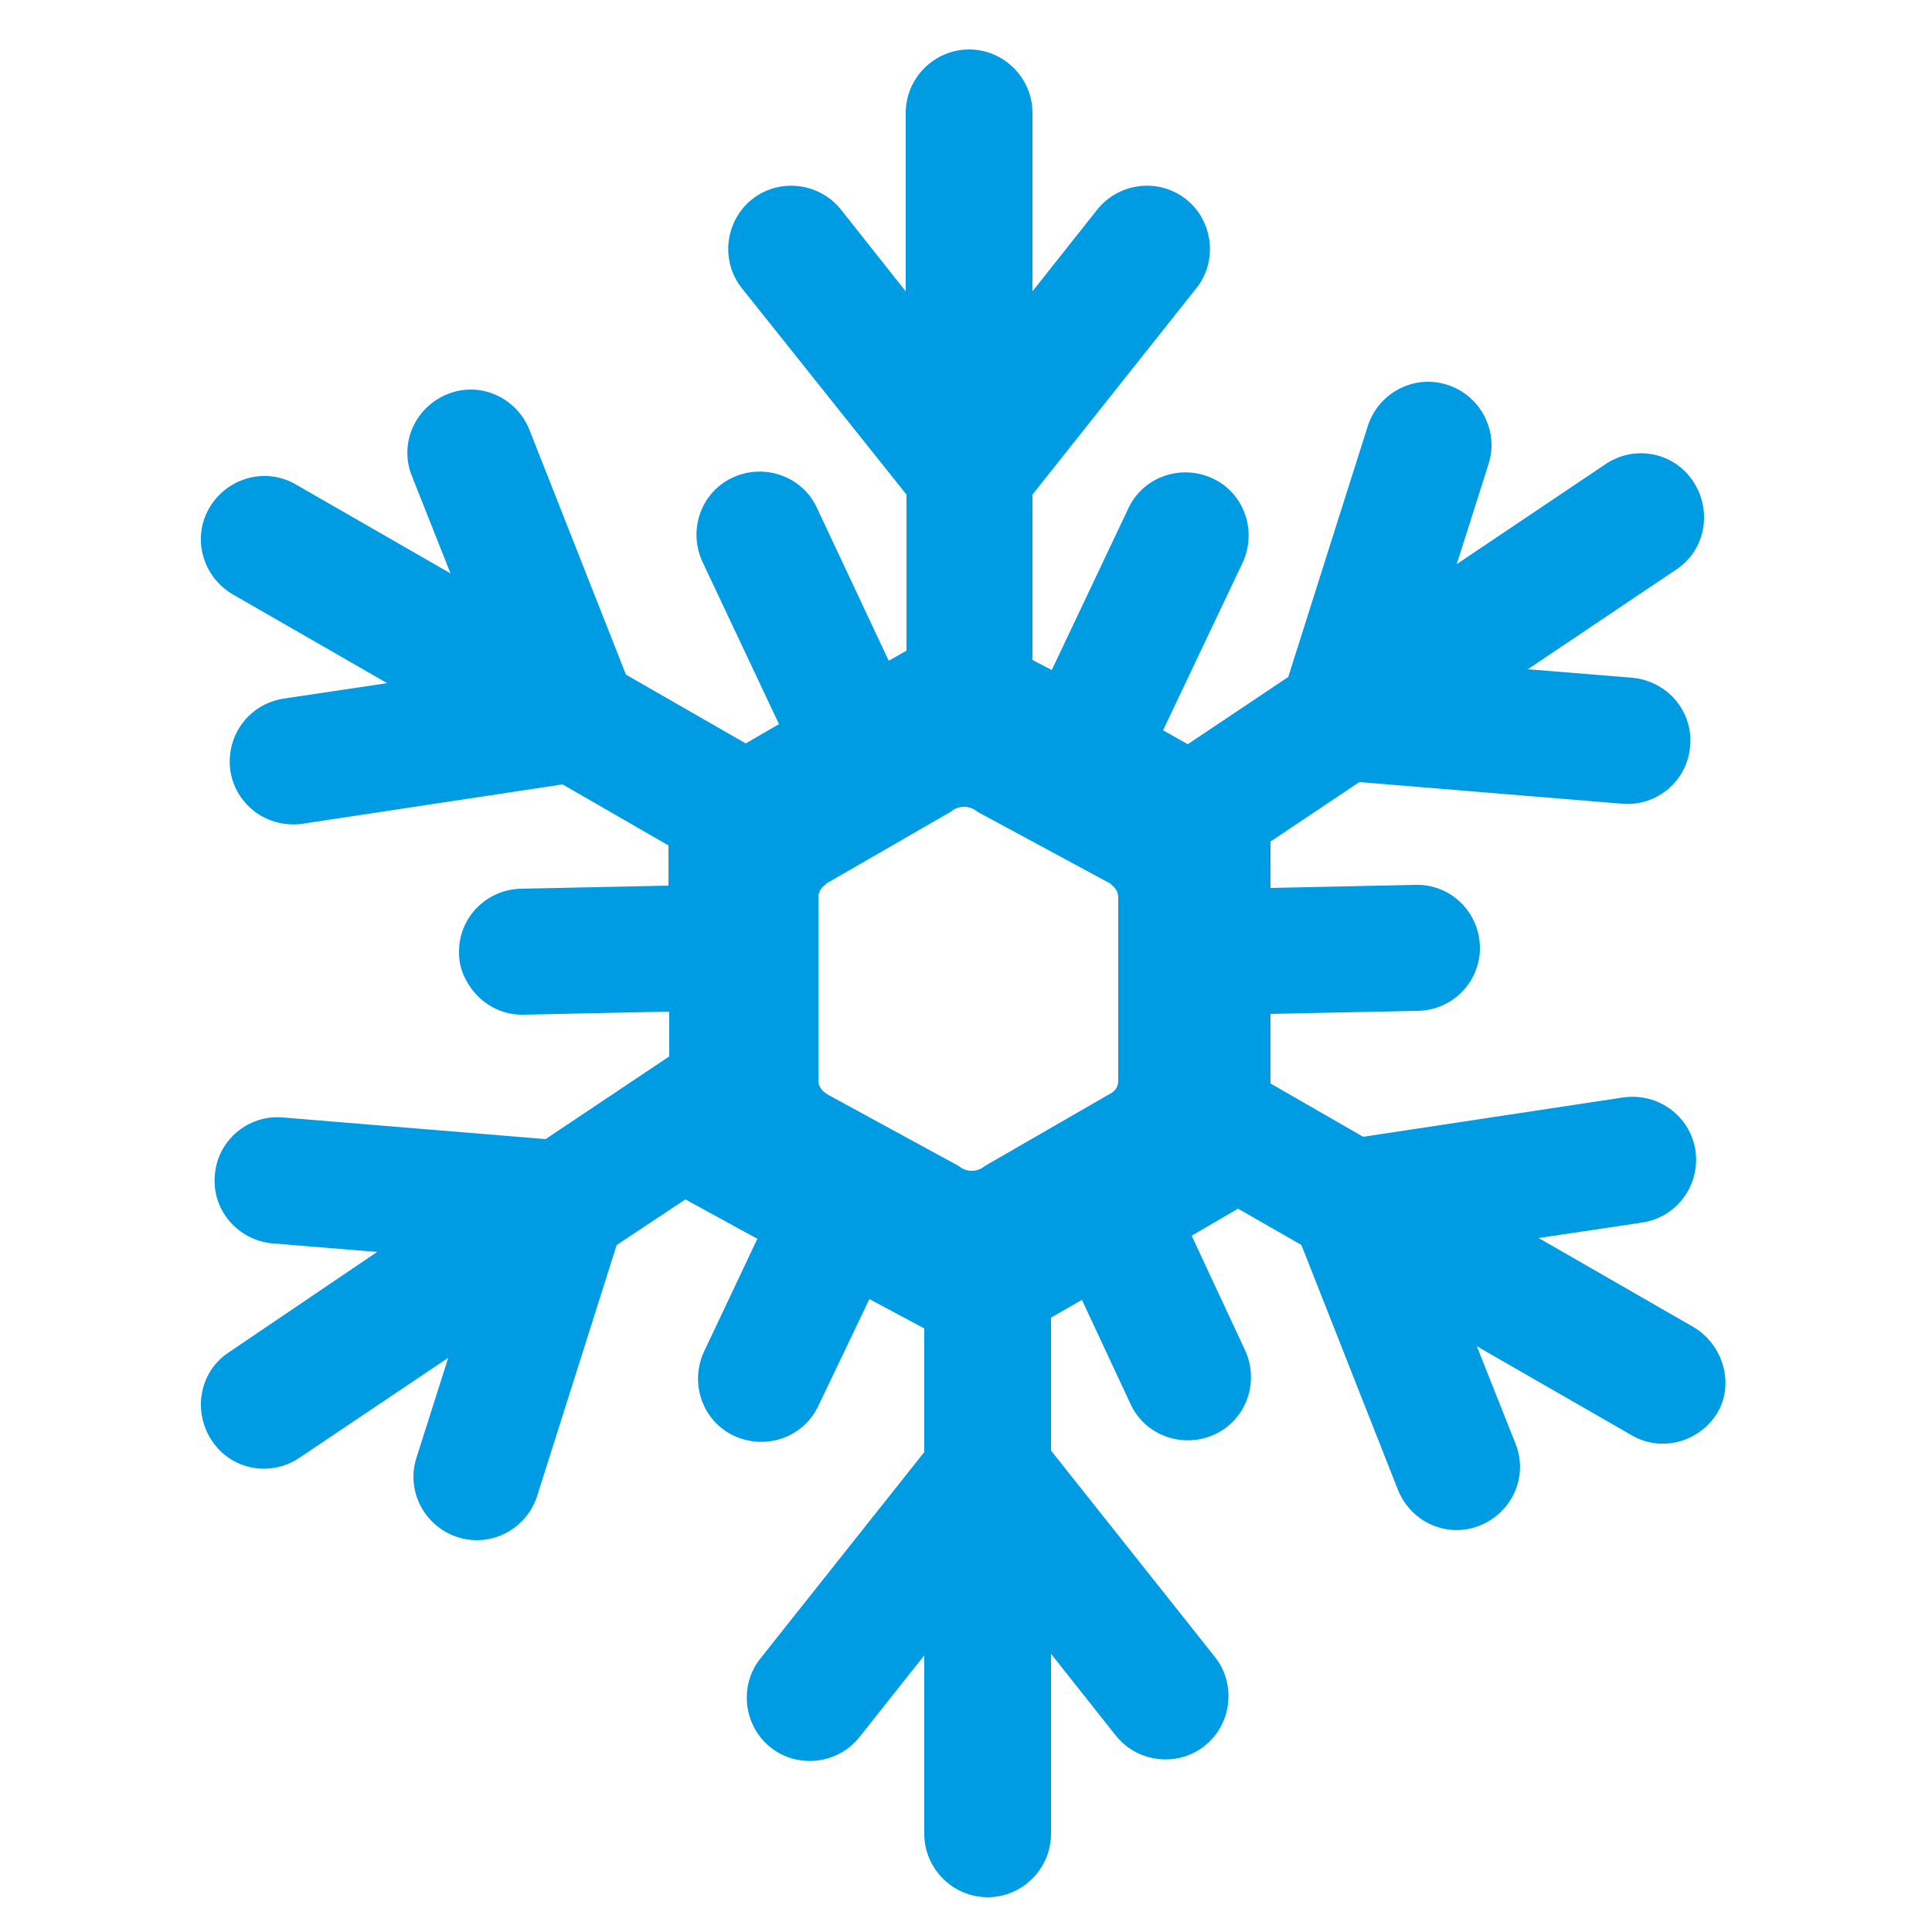 <?xml version="1.0" encoding="utf-8"?>
<!-- Generator: Adobe Illustrator 18.0.0, SVG Export Plug-In . SVG Version: 6.00 Build 0)  -->
<!DOCTYPE svg PUBLIC "-//W3C//DTD SVG 1.1//EN" "http://www.w3.org/Graphics/SVG/1.1/DTD/svg11.dtd">
<svg version="1.1" id="Layer_1" xmlns="http://www.w3.org/2000/svg" xmlns:xlink="http://www.w3.org/1999/xlink" x="0px" y="0px"
	 viewBox="0 0 250 250" enable-background="new 0 0 250 250" xml:space="preserve">
<g>
	<path fill="#009CE3" d="M219.1,171.7l-20-11.5l13.4-2c4.5-0.7,7.5-4.8,6.9-9.3c-0.7-4.5-4.8-7.5-9.3-6.9l-33.7,5.1l-12-6.9v-9
		l19.1-0.4c4.5-0.1,8.1-3.8,8-8.3c-0.1-4.5-3.8-8.1-8.3-8l-18.8,0.4v-6l11.5-7.7l34,2.8c4.5,0.4,8.5-3,8.8-7.5
		c0.4-4.5-3-8.4-7.5-8.8l-13.5-1.1l19.2-12.9c3.8-2.5,4.7-7.6,2.2-11.4c-2.5-3.8-7.6-4.8-11.4-2.2l-19.2,12.9l4.1-12.9
		c1.4-4.3-1-8.9-5.3-10.3c-4.3-1.4-8.9,1-10.3,5.3l-10.3,32.5l-13,8.7l-3.2-1.8l10.3-21.7c1.9-4.1,0.2-9-3.9-10.9
		c-4.1-1.9-9-0.2-10.9,3.9l-9.9,20.9l-2.5-1.3V64l21.2-26.7c2.8-3.5,2.2-8.7-1.3-11.5s-8.7-2.2-11.5,1.3l-8.4,10.6V14.6
		c0-4.5-3.7-8.2-8.2-8.2s-8.2,3.7-8.2,8.2v23.1l-8.4-10.6c-2.8-3.5-8-4.1-11.5-1.3c-3.5,2.8-4.1,8-1.3,11.5L117.3,64v20.2l-2.3,1.3
		l-9.3-19.8c-1.9-4.1-6.8-5.8-10.9-3.9c-4.1,1.9-5.8,6.8-3.9,10.9l9.9,21l-4.3,2.5L81,87.3L68.5,55.6c-1.7-4.2-6.4-6.3-10.6-4.6
		c-4.2,1.7-6.3,6.4-4.6,10.6l5,12.6l-20-11.5c-3.9-2.3-8.9-0.9-11.2,3c-2.3,3.9-0.9,8.9,3,11.2l20,11.5l-13.4,2
		c-4.5,0.7-7.5,4.8-6.9,9.3c0.7,4.5,4.8,7.5,9.3,6.9l33.7-5.1l13.7,7.9v5.2l-19.1,0.4c-4.5,0.1-8.1,3.8-8,8.3c0,1.3,0.3,2.4,0.9,3.5
		c1.4,2.7,4.2,4.6,7.5,4.5l18.8-0.4v5.8l-16,10.7l-34-2.8c-4.5-0.4-8.5,3-8.8,7.5c-0.4,4.5,3,8.4,7.5,8.8l13.5,1.1L29.6,175
		c-3.8,2.5-4.7,7.6-2.2,11.4c2.5,3.8,7.6,4.8,11.4,2.2l19.2-12.9l-4.1,12.9c-1.4,4.3,1,8.9,5.3,10.3c4.3,1.4,8.9-1,10.3-5.3
		l10.3-32.5l8.9-5.9l0.7,0.4c0.1,0,0.1,0.1,0.2,0.1l8.4,4.6l-6.9,14.6c-1.9,4.1-0.2,9,3.9,10.9c4.1,1.9,9,0.2,10.9-3.9l6.6-13.8
		l7.1,3.8v16l-21.2,26.7c-2.8,3.5-2.2,8.7,1.3,11.5s8.7,2.2,11.5-1.3l8.4-10.6v23.1c0,4.5,3.7,8.2,8.2,8.2s8.2-3.7,8.2-8.2V214
		l8.4,10.6c2.8,3.5,8,4.1,11.5,1.3c3.5-2.8,4.1-8,1.3-11.5l-21.2-26.7v-17.2l4-2.3l6.3,13.5c1.9,4.1,6.8,5.8,10.9,3.9
		c4.1-1.9,5.8-6.8,3.9-10.9l-6.9-14.8l6-3.5l8.2,4.7l12.5,31.7c1.7,4.2,6.4,6.3,10.6,4.6c4.2-1.7,6.3-6.4,4.6-10.6l-5-12.6l20,11.5
		c3.9,2.3,8.9,0.9,11.2-3C224.4,179,223,174,219.1,171.7z M107.4,141.8C107.4,141.8,107.4,141.7,107.4,141.8l-0.5-0.3h0
		c-0.6-0.4-1-1-1-1.6v-23.8c0-0.7,0.4-1.3,1-1.7h-0.1l16.3-9.4c0.9-0.8,2.4-0.8,3.3,0l17.4,9.4h-0.1c0.6,0.4,1,1,1,1.7v23.8
		c0,0.7-0.4,1.3-1,1.6h0l-16.3,9.4c-0.9,0.8-2.4,0.8-3.3,0L107.4,141.8z"/>
</g>
</svg>
